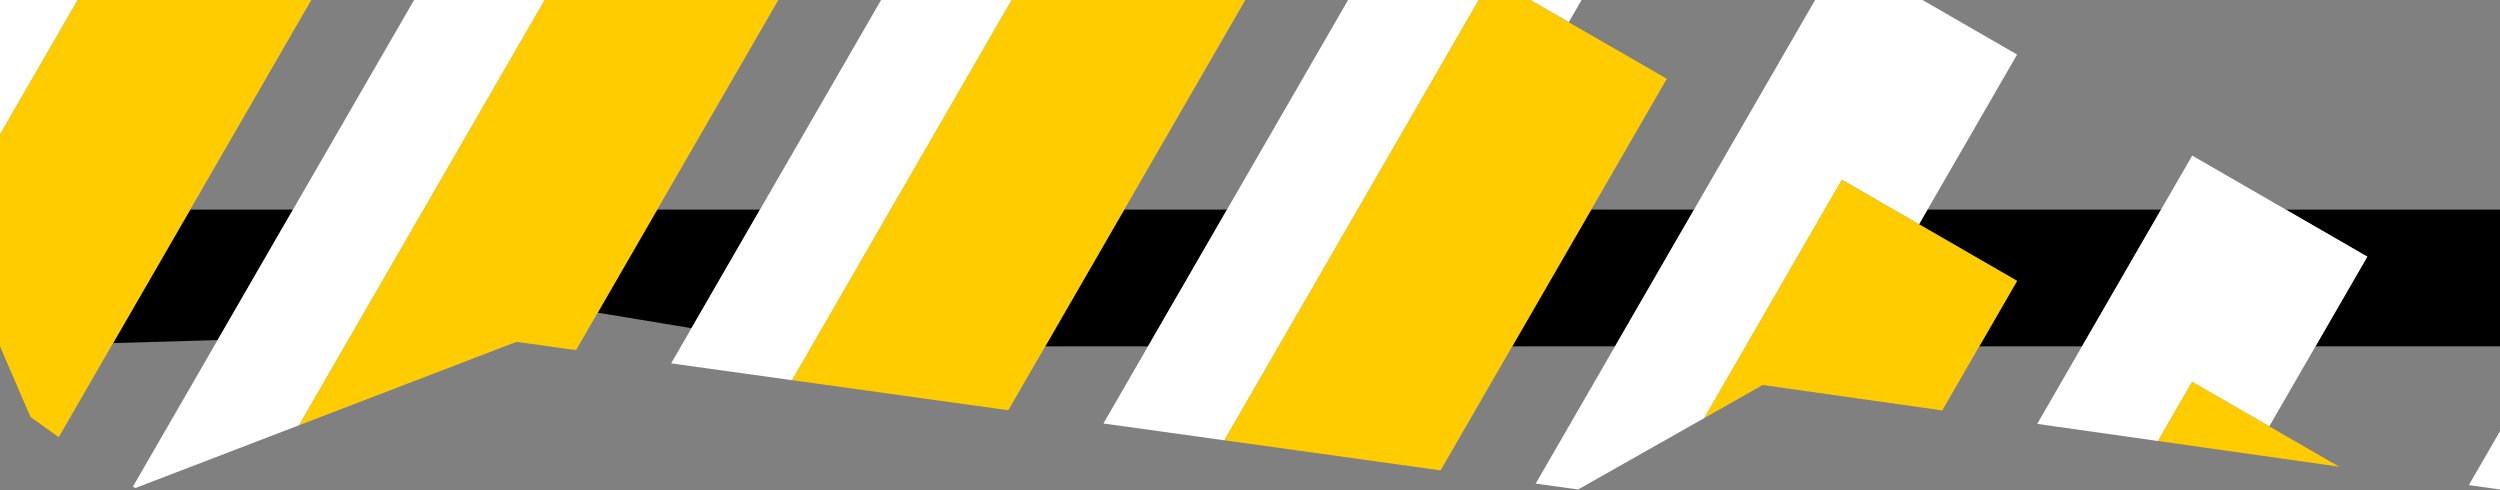 <svg width="1682" height="330" viewBox="0 0 1682 330" fill="none" xmlns="http://www.w3.org/2000/svg">
<rect x="0" y="0" width="1682" height="330" fill="#808080" stroke="none"/>
<g clip-path="url(#clip0)">
<path d="M128 141L76.1 230.82L146.39 228.81L197.12 141H128Z" fill="black"/>
<path d="M1537.86 141L1592.75 172.67L1557.89 233H1682V141H1537.86Z" fill="black"/>
<path d="M1296.84 141L1291.11 150.91L1357.1 188.98L1331.66 233H1400.79L1453.94 141H1296.84Z" fill="black"/>
<path d="M756.4 141L703.25 233H772.37L825.53 141H756.4Z" fill="black"/>
<path d="M1070.61 141L1017.45 233H1086.59L1139.74 141H1070.61Z" fill="black"/>
<path d="M442.2 141L402.13 210.36L465.21 220.81L511.32 141H442.2Z" fill="black"/>
<path d="M592.79 0L511.32 141L465.21 220.81L451.54 244.47L532.98 255.8L680.77 0H592.79Z" fill="white"/>
<path d="M1537.86 141L1474.92 104.69L1453.94 141L1400.79 233L1370.63 285.19L1451.95 296.72L1474.92 256.96L1526.76 286.87L1557.89 233L1592.75 172.67L1537.86 141Z" fill="white"/>
<path d="M0 0V90.62L52.36 0H0Z" fill="white"/>
<path d="M1064.09 0H1029.53L1055.45 14.96L1064.09 0Z" fill="white"/>
<path d="M906.99 0L825.53 141L772.37 233L742.38 284.92L823.81 296.24L994.97 0H906.99Z" fill="white"/>
<path d="M1682 329.33V290.09L1661.05 326.36L1682 329.33Z" fill="white"/>
<path d="M278.59 0L197.12 141L146.39 228.81L89.45 327.36L91.12 328.33L201.28 286.07L366.56 0H278.59Z" fill="white"/>
<path d="M1291.11 150.91L1296.84 141L1357.1 36.71L1293.47 0H1221.2L1139.74 141L1086.59 233L1033.22 325.37L1061.74 329.33L1146.69 281.25L1239.27 121L1291.11 150.91Z" fill="white"/>
<path d="M837.87 0H680.77L532.98 255.8L678.39 276.02L703.25 233L756.4 141L837.87 0Z" fill="#FFCC00"/>
<path d="M1451.95 296.72L1573.77 313.99L1526.76 286.87L1474.92 256.96L1451.95 296.72Z" fill="#FFCC00"/>
<path d="M209.46 0H52.36L0 90.62V141V233L20.5 280.5L39.51 294.15L76.1 230.82L128 141L209.46 0Z" fill="#FFCC00"/>
<path d="M1121.44 53.02L1055.45 14.96L1029.53 0H994.97L823.81 296.24L969.23 316.47L1017.45 233L1070.61 141L1121.44 53.02Z" fill="#FFCC00"/>
<path d="M523.66 0H366.56L201.28 286.07L347.46 230L387.56 235.58L402.13 210.36L442.2 141L523.66 0Z" fill="#FFCC00"/>
<path d="M1291.11 150.91L1239.27 121L1146.69 281.25L1185.96 259.02L1306.74 276.14L1331.66 233L1357.1 188.98L1291.11 150.91Z" fill="#FFCC00"/>
</g>
<defs>
<clipPath id="clip0">
<rect width="1682" height="329.33" fill="white"/>
</clipPath>
</defs>
</svg>

